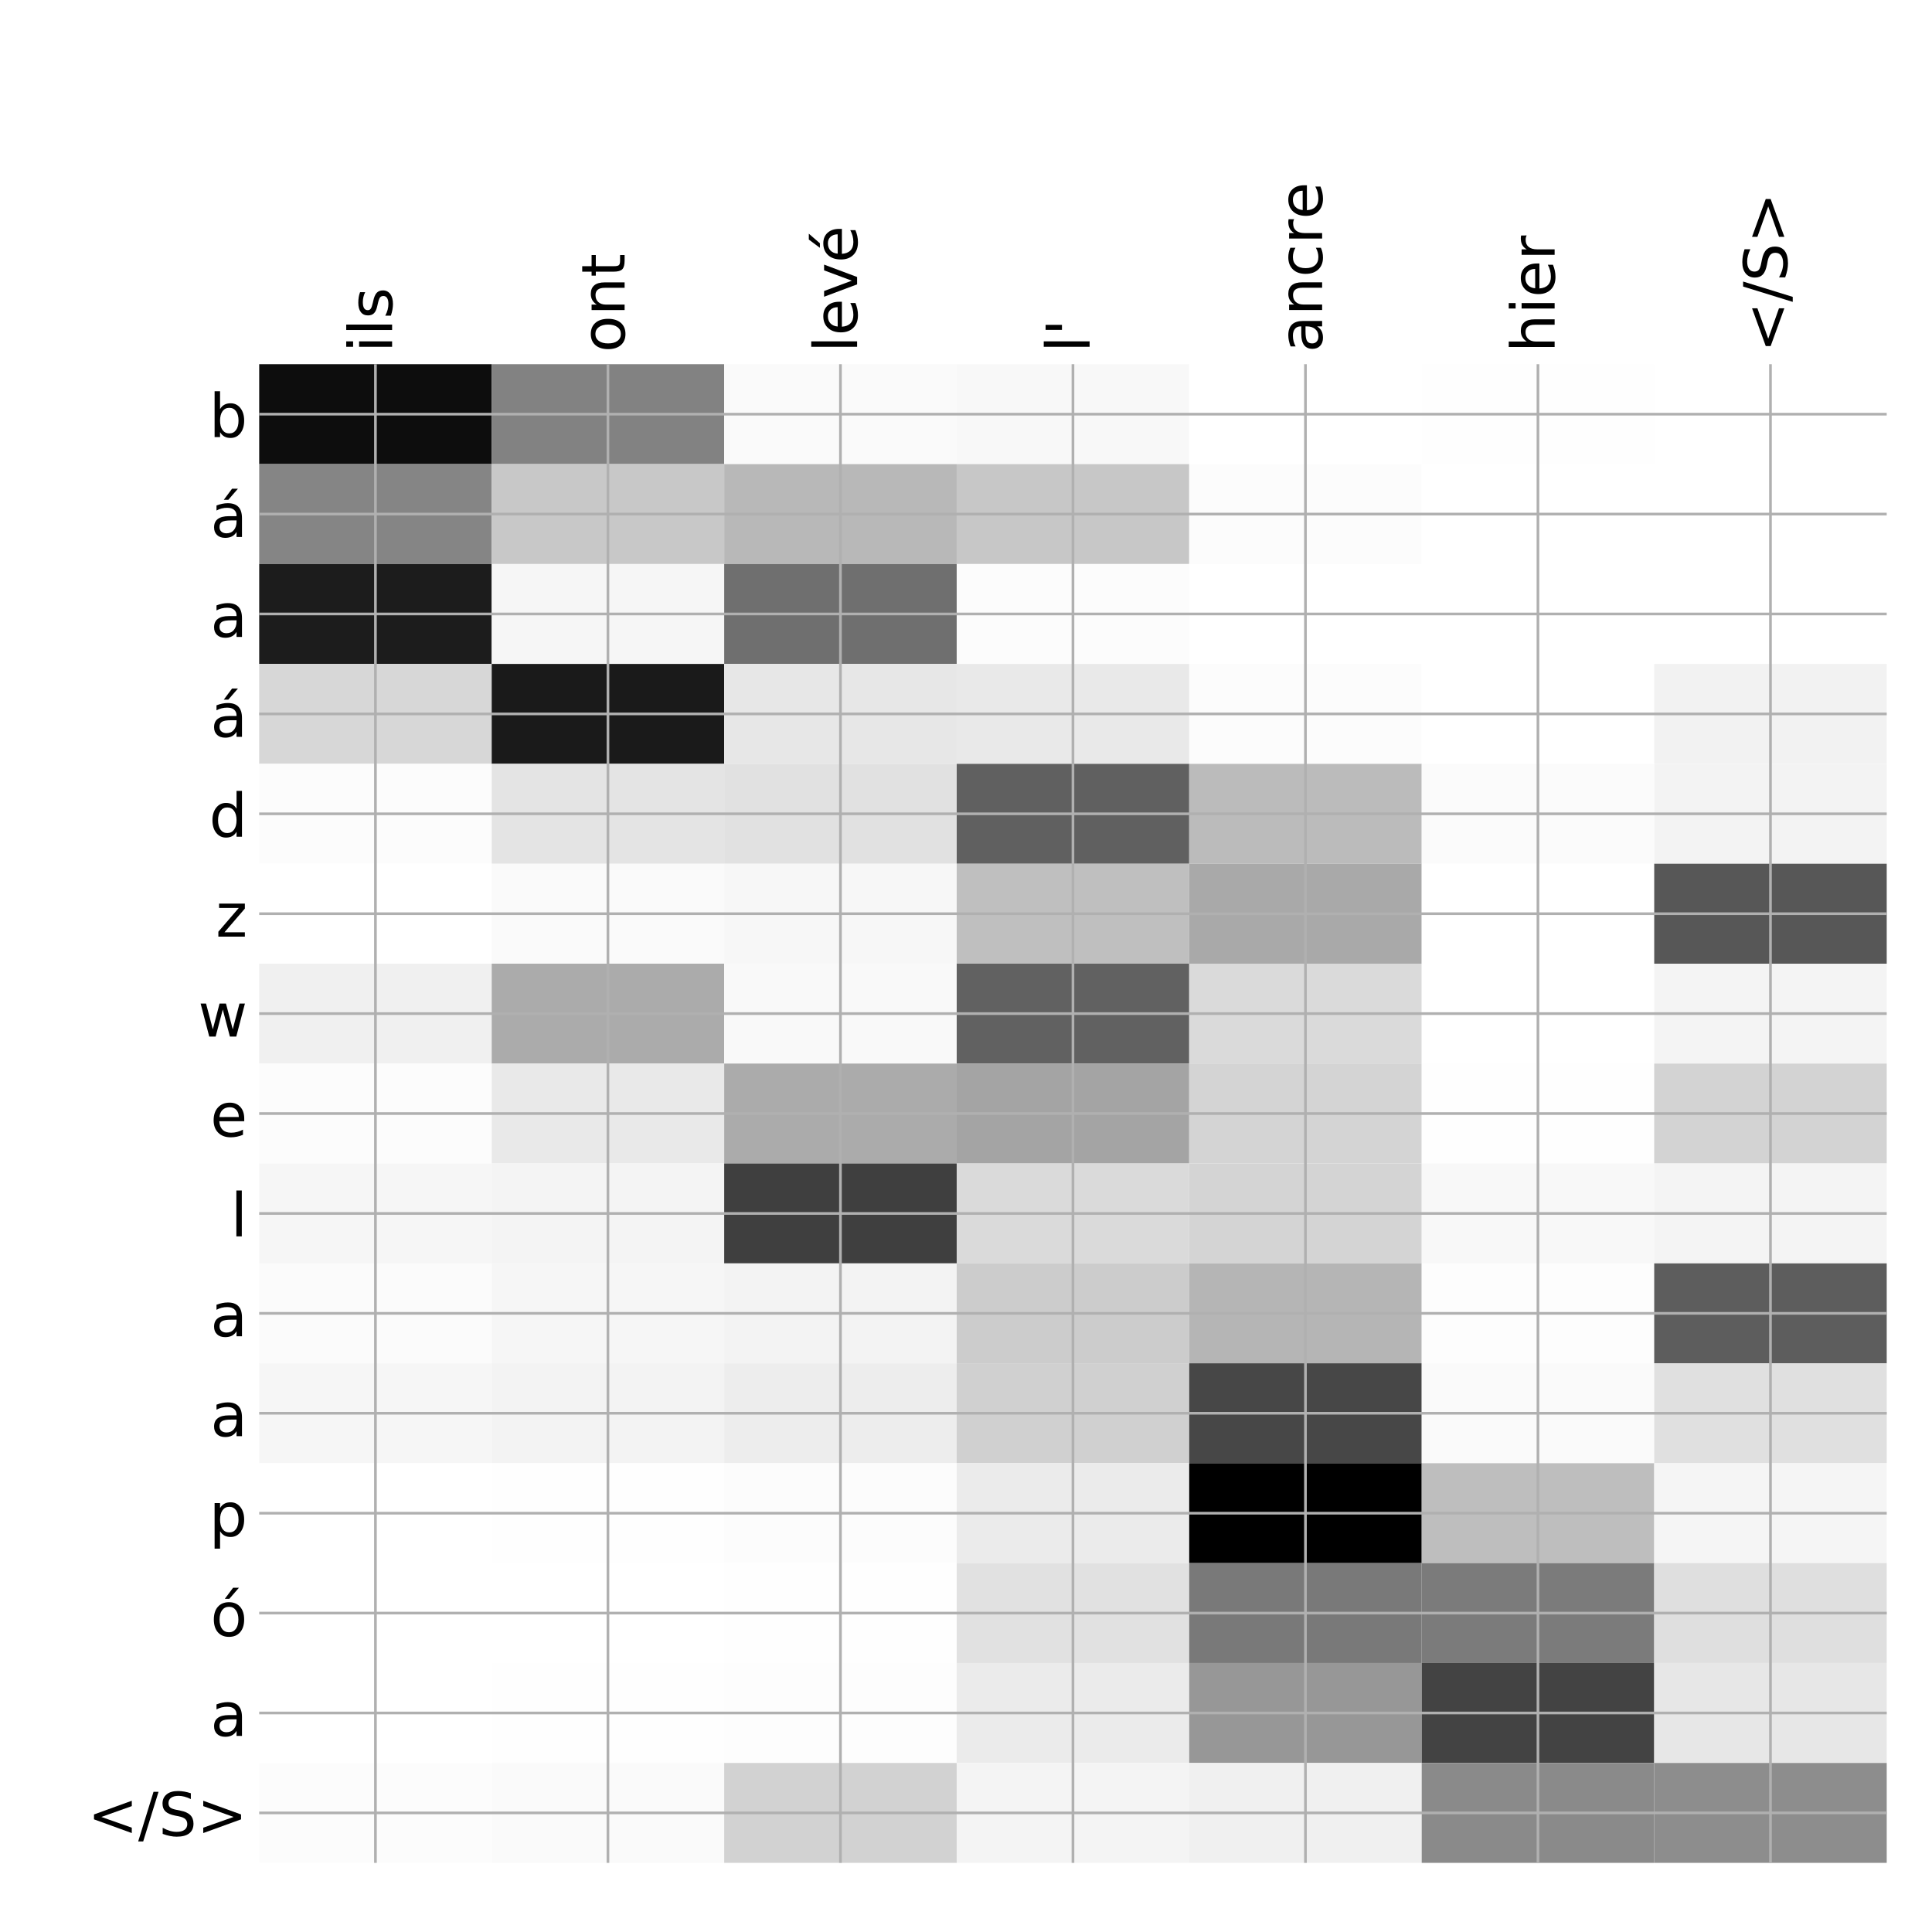 <?xml version="1.0" encoding="utf-8" standalone="no"?>
<!DOCTYPE svg PUBLIC "-//W3C//DTD SVG 1.1//EN"
  "http://www.w3.org/Graphics/SVG/1.1/DTD/svg11.dtd">
<!-- Created with matplotlib (http://matplotlib.org/) -->
<svg height="576pt" version="1.1" viewBox="0 0 576 576" width="576pt" xmlns="http://www.w3.org/2000/svg" xmlns:xlink="http://www.w3.org/1999/xlink">
 <defs>
  <style type="text/css">
*{stroke-linecap:butt;stroke-linejoin:round;}
  </style>
 </defs>
 <g id="figure_1">
  <g id="patch_1">
   <path d="M 0 576 
L 576 576 
L 576 0 
L 0 0 
z
" style="fill:#ffffff;"/>
  </g>
  <g id="axes_1">
   <g id="PolyCollection_1">
    <path clip-path="url(#pde7804c173)" d="M 77.275 108.583 
L 77.275 138.37 
L 146.593 138.37 
L 146.593 108.583 
L 77.275 108.583 
z
" style="fill:#0d0d0d;"/>
    <path clip-path="url(#pde7804c173)" d="M 146.593 108.583 
L 146.593 138.37 
L 215.911 138.37 
L 215.911 108.583 
L 146.593 108.583 
z
" style="fill:#828282;"/>
    <path clip-path="url(#pde7804c173)" d="M 215.911 108.583 
L 215.911 138.37 
L 285.229 138.37 
L 285.229 108.583 
L 215.911 108.583 
z
" style="fill:#fafafa;"/>
    <path clip-path="url(#pde7804c173)" d="M 285.229 108.583 
L 285.229 138.37 
L 354.546 138.37 
L 354.546 108.583 
L 285.229 108.583 
z
" style="fill:#f8f8f8;"/>
    <path clip-path="url(#pde7804c173)" d="M 354.546 108.583 
L 354.546 138.37 
L 423.864 138.37 
L 423.864 108.583 
L 354.546 108.583 
z
" style="fill:#ffffff;"/>
    <path clip-path="url(#pde7804c173)" d="M 423.864 108.583 
L 423.864 138.37 
L 493.182 138.37 
L 493.182 108.583 
L 423.864 108.583 
z
" style="fill:#fefefe;"/>
    <path clip-path="url(#pde7804c173)" d="M 493.182 108.583 
L 493.182 138.37 
L 562.5 138.37 
L 562.5 108.583 
L 493.182 108.583 
z
" style="fill:#ffffff;"/>
    <path clip-path="url(#pde7804c173)" d="M 77.275 138.37 
L 77.275 168.157 
L 146.593 168.157 
L 146.593 138.37 
L 77.275 138.37 
z
" style="fill:#858585;"/>
    <path clip-path="url(#pde7804c173)" d="M 146.593 138.37 
L 146.593 168.157 
L 215.911 168.157 
L 215.911 138.37 
L 146.593 138.37 
z
" style="fill:#c8c8c8;"/>
    <path clip-path="url(#pde7804c173)" d="M 215.911 138.37 
L 215.911 168.157 
L 285.229 168.157 
L 285.229 138.37 
L 215.911 138.37 
z
" style="fill:#b8b8b8;"/>
    <path clip-path="url(#pde7804c173)" d="M 285.229 138.37 
L 285.229 168.157 
L 354.546 168.157 
L 354.546 138.37 
L 285.229 138.37 
z
" style="fill:#c7c7c7;"/>
    <path clip-path="url(#pde7804c173)" d="M 354.546 138.37 
L 354.546 168.157 
L 423.864 168.157 
L 423.864 138.37 
L 354.546 138.37 
z
" style="fill:#fcfcfc;"/>
    <path clip-path="url(#pde7804c173)" d="M 423.864 138.37 
L 423.864 168.157 
L 493.182 168.157 
L 493.182 138.37 
L 423.864 138.37 
z
" style="fill:#ffffff;"/>
    <path clip-path="url(#pde7804c173)" d="M 493.182 138.37 
L 493.182 168.157 
L 562.5 168.157 
L 562.5 138.37 
L 493.182 138.37 
z
" style="fill:#ffffff;"/>
    <path clip-path="url(#pde7804c173)" d="M 77.275 168.157 
L 77.275 197.943 
L 146.593 197.943 
L 146.593 168.157 
L 77.275 168.157 
z
" style="fill:#1c1c1c;"/>
    <path clip-path="url(#pde7804c173)" d="M 146.593 168.157 
L 146.593 197.943 
L 215.911 197.943 
L 215.911 168.157 
L 146.593 168.157 
z
" style="fill:#f6f6f6;"/>
    <path clip-path="url(#pde7804c173)" d="M 215.911 168.157 
L 215.911 197.943 
L 285.229 197.943 
L 285.229 168.157 
L 215.911 168.157 
z
" style="fill:#6f6f6f;"/>
    <path clip-path="url(#pde7804c173)" d="M 285.229 168.157 
L 285.229 197.943 
L 354.546 197.943 
L 354.546 168.157 
L 285.229 168.157 
z
" style="fill:#fcfcfc;"/>
    <path clip-path="url(#pde7804c173)" d="M 354.546 168.157 
L 354.546 197.943 
L 423.864 197.943 
L 423.864 168.157 
L 354.546 168.157 
z
" style="fill:#ffffff;"/>
    <path clip-path="url(#pde7804c173)" d="M 423.864 168.157 
L 423.864 197.943 
L 493.182 197.943 
L 493.182 168.157 
L 423.864 168.157 
z
" style="fill:#ffffff;"/>
    <path clip-path="url(#pde7804c173)" d="M 493.182 168.157 
L 493.182 197.943 
L 562.5 197.943 
L 562.5 168.157 
L 493.182 168.157 
z
" style="fill:#ffffff;"/>
    <path clip-path="url(#pde7804c173)" d="M 77.275 197.943 
L 77.275 227.73 
L 146.593 227.73 
L 146.593 197.943 
L 77.275 197.943 
z
" style="fill:#d7d7d7;"/>
    <path clip-path="url(#pde7804c173)" d="M 146.593 197.943 
L 146.593 227.73 
L 215.911 227.73 
L 215.911 197.943 
L 146.593 197.943 
z
" style="fill:#1a1a1a;"/>
    <path clip-path="url(#pde7804c173)" d="M 215.911 197.943 
L 215.911 227.73 
L 285.229 227.73 
L 285.229 197.943 
L 215.911 197.943 
z
" style="fill:#e7e7e7;"/>
    <path clip-path="url(#pde7804c173)" d="M 285.229 197.943 
L 285.229 227.73 
L 354.546 227.73 
L 354.546 197.943 
L 285.229 197.943 
z
" style="fill:#e9e9e9;"/>
    <path clip-path="url(#pde7804c173)" d="M 354.546 197.943 
L 354.546 227.73 
L 423.864 227.73 
L 423.864 197.943 
L 354.546 197.943 
z
" style="fill:#fcfcfc;"/>
    <path clip-path="url(#pde7804c173)" d="M 423.864 197.943 
L 423.864 227.73 
L 493.182 227.73 
L 493.182 197.943 
L 423.864 197.943 
z
" style="fill:#ffffff;"/>
    <path clip-path="url(#pde7804c173)" d="M 493.182 197.943 
L 493.182 227.73 
L 562.5 227.73 
L 562.5 197.943 
L 493.182 197.943 
z
" style="fill:#f2f2f2;"/>
    <path clip-path="url(#pde7804c173)" d="M 77.275 227.73 
L 77.275 257.517 
L 146.593 257.517 
L 146.593 227.73 
L 77.275 227.73 
z
" style="fill:#fcfcfc;"/>
    <path clip-path="url(#pde7804c173)" d="M 146.593 227.73 
L 146.593 257.517 
L 215.911 257.517 
L 215.911 227.73 
L 146.593 227.73 
z
" style="fill:#e4e4e4;"/>
    <path clip-path="url(#pde7804c173)" d="M 215.911 227.73 
L 215.911 257.517 
L 285.229 257.517 
L 285.229 227.73 
L 215.911 227.73 
z
" style="fill:#e1e1e1;"/>
    <path clip-path="url(#pde7804c173)" d="M 285.229 227.73 
L 285.229 257.517 
L 354.546 257.517 
L 354.546 227.73 
L 285.229 227.73 
z
" style="fill:#606060;"/>
    <path clip-path="url(#pde7804c173)" d="M 354.546 227.73 
L 354.546 257.517 
L 423.864 257.517 
L 423.864 227.73 
L 354.546 227.73 
z
" style="fill:#bbbbbb;"/>
    <path clip-path="url(#pde7804c173)" d="M 423.864 227.73 
L 423.864 257.517 
L 493.182 257.517 
L 493.182 227.73 
L 423.864 227.73 
z
" style="fill:#fbfbfb;"/>
    <path clip-path="url(#pde7804c173)" d="M 493.182 227.73 
L 493.182 257.517 
L 562.5 257.517 
L 562.5 227.73 
L 493.182 227.73 
z
" style="fill:#f3f3f3;"/>
    <path clip-path="url(#pde7804c173)" d="M 77.275 257.517 
L 77.275 287.304 
L 146.593 287.304 
L 146.593 257.517 
L 77.275 257.517 
z
" style="fill:#ffffff;"/>
    <path clip-path="url(#pde7804c173)" d="M 146.593 257.517 
L 146.593 287.304 
L 215.911 287.304 
L 215.911 257.517 
L 146.593 257.517 
z
" style="fill:#fafafa;"/>
    <path clip-path="url(#pde7804c173)" d="M 215.911 257.517 
L 215.911 287.304 
L 285.229 287.304 
L 285.229 257.517 
L 215.911 257.517 
z
" style="fill:#f7f7f7;"/>
    <path clip-path="url(#pde7804c173)" d="M 285.229 257.517 
L 285.229 287.304 
L 354.546 287.304 
L 354.546 257.517 
L 285.229 257.517 
z
" style="fill:#bfbfbf;"/>
    <path clip-path="url(#pde7804c173)" d="M 354.546 257.517 
L 354.546 287.304 
L 423.864 287.304 
L 423.864 257.517 
L 354.546 257.517 
z
" style="fill:#a9a9a9;"/>
    <path clip-path="url(#pde7804c173)" d="M 423.864 257.517 
L 423.864 287.304 
L 493.182 287.304 
L 493.182 257.517 
L 423.864 257.517 
z
" style="fill:#ffffff;"/>
    <path clip-path="url(#pde7804c173)" d="M 493.182 257.517 
L 493.182 287.304 
L 562.5 287.304 
L 562.5 257.517 
L 493.182 257.517 
z
" style="fill:#575757;"/>
    <path clip-path="url(#pde7804c173)" d="M 77.275 287.304 
L 77.275 317.09 
L 146.593 317.09 
L 146.593 287.304 
L 77.275 287.304 
z
" style="fill:#f0f0f0;"/>
    <path clip-path="url(#pde7804c173)" d="M 146.593 287.304 
L 146.593 317.09 
L 215.911 317.09 
L 215.911 287.304 
L 146.593 287.304 
z
" style="fill:#ababab;"/>
    <path clip-path="url(#pde7804c173)" d="M 215.911 287.304 
L 215.911 317.09 
L 285.229 317.09 
L 285.229 287.304 
L 215.911 287.304 
z
" style="fill:#f9f9f9;"/>
    <path clip-path="url(#pde7804c173)" d="M 285.229 287.304 
L 285.229 317.09 
L 354.546 317.09 
L 354.546 287.304 
L 285.229 287.304 
z
" style="fill:#616161;"/>
    <path clip-path="url(#pde7804c173)" d="M 354.546 287.304 
L 354.546 317.09 
L 423.864 317.09 
L 423.864 287.304 
L 354.546 287.304 
z
" style="fill:#dadada;"/>
    <path clip-path="url(#pde7804c173)" d="M 423.864 287.304 
L 423.864 317.09 
L 493.182 317.09 
L 493.182 287.304 
L 423.864 287.304 
z
" style="fill:#ffffff;"/>
    <path clip-path="url(#pde7804c173)" d="M 493.182 287.304 
L 493.182 317.09 
L 562.5 317.09 
L 562.5 287.304 
L 493.182 287.304 
z
" style="fill:#f4f4f4;"/>
    <path clip-path="url(#pde7804c173)" d="M 77.275 317.09 
L 77.275 346.877 
L 146.593 346.877 
L 146.593 317.09 
L 77.275 317.09 
z
" style="fill:#fcfcfc;"/>
    <path clip-path="url(#pde7804c173)" d="M 146.593 317.09 
L 146.593 346.877 
L 215.911 346.877 
L 215.911 317.09 
L 146.593 317.09 
z
" style="fill:#e9e9e9;"/>
    <path clip-path="url(#pde7804c173)" d="M 215.911 317.09 
L 215.911 346.877 
L 285.229 346.877 
L 285.229 317.09 
L 215.911 317.09 
z
" style="fill:#ababab;"/>
    <path clip-path="url(#pde7804c173)" d="M 285.229 317.09 
L 285.229 346.877 
L 354.546 346.877 
L 354.546 317.09 
L 285.229 317.09 
z
" style="fill:#a4a4a4;"/>
    <path clip-path="url(#pde7804c173)" d="M 354.546 317.09 
L 354.546 346.877 
L 423.864 346.877 
L 423.864 317.09 
L 354.546 317.09 
z
" style="fill:#d4d4d4;"/>
    <path clip-path="url(#pde7804c173)" d="M 423.864 317.09 
L 423.864 346.877 
L 493.182 346.877 
L 493.182 317.09 
L 423.864 317.09 
z
" style="fill:#fefefe;"/>
    <path clip-path="url(#pde7804c173)" d="M 493.182 317.09 
L 493.182 346.877 
L 562.5 346.877 
L 562.5 317.09 
L 493.182 317.09 
z
" style="fill:#d3d3d3;"/>
    <path clip-path="url(#pde7804c173)" d="M 77.275 346.877 
L 77.275 376.664 
L 146.593 376.664 
L 146.593 346.877 
L 77.275 346.877 
z
" style="fill:#f6f6f6;"/>
    <path clip-path="url(#pde7804c173)" d="M 146.593 346.877 
L 146.593 376.664 
L 215.911 376.664 
L 215.911 346.877 
L 146.593 346.877 
z
" style="fill:#f4f4f4;"/>
    <path clip-path="url(#pde7804c173)" d="M 215.911 346.877 
L 215.911 376.664 
L 285.229 376.664 
L 285.229 346.877 
L 215.911 346.877 
z
" style="fill:#3f3f3f;"/>
    <path clip-path="url(#pde7804c173)" d="M 285.229 346.877 
L 285.229 376.664 
L 354.546 376.664 
L 354.546 346.877 
L 285.229 346.877 
z
" style="fill:#dadada;"/>
    <path clip-path="url(#pde7804c173)" d="M 354.546 346.877 
L 354.546 376.664 
L 423.864 376.664 
L 423.864 346.877 
L 354.546 346.877 
z
" style="fill:#d4d4d4;"/>
    <path clip-path="url(#pde7804c173)" d="M 423.864 346.877 
L 423.864 376.664 
L 493.182 376.664 
L 493.182 346.877 
L 423.864 346.877 
z
" style="fill:#f8f8f8;"/>
    <path clip-path="url(#pde7804c173)" d="M 493.182 346.877 
L 493.182 376.664 
L 562.5 376.664 
L 562.5 346.877 
L 493.182 346.877 
z
" style="fill:#f4f4f4;"/>
    <path clip-path="url(#pde7804c173)" d="M 77.275 376.664 
L 77.275 406.45 
L 146.593 406.45 
L 146.593 376.664 
L 77.275 376.664 
z
" style="fill:#fbfbfb;"/>
    <path clip-path="url(#pde7804c173)" d="M 146.593 376.664 
L 146.593 406.45 
L 215.911 406.45 
L 215.911 376.664 
L 146.593 376.664 
z
" style="fill:#f6f6f6;"/>
    <path clip-path="url(#pde7804c173)" d="M 215.911 376.664 
L 215.911 406.45 
L 285.229 406.45 
L 285.229 376.664 
L 215.911 376.664 
z
" style="fill:#f3f3f3;"/>
    <path clip-path="url(#pde7804c173)" d="M 285.229 376.664 
L 285.229 406.45 
L 354.546 406.45 
L 354.546 376.664 
L 285.229 376.664 
z
" style="fill:#cccccc;"/>
    <path clip-path="url(#pde7804c173)" d="M 354.546 376.664 
L 354.546 406.45 
L 423.864 406.45 
L 423.864 376.664 
L 354.546 376.664 
z
" style="fill:#b5b5b5;"/>
    <path clip-path="url(#pde7804c173)" d="M 423.864 376.664 
L 423.864 406.45 
L 493.182 406.45 
L 493.182 376.664 
L 423.864 376.664 
z
" style="fill:#fdfdfd;"/>
    <path clip-path="url(#pde7804c173)" d="M 493.182 376.664 
L 493.182 406.45 
L 562.5 406.45 
L 562.5 376.664 
L 493.182 376.664 
z
" style="fill:#5d5d5d;"/>
    <path clip-path="url(#pde7804c173)" d="M 77.275 406.45 
L 77.275 436.237 
L 146.593 436.237 
L 146.593 406.45 
L 77.275 406.45 
z
" style="fill:#f6f6f6;"/>
    <path clip-path="url(#pde7804c173)" d="M 146.593 406.45 
L 146.593 436.237 
L 215.911 436.237 
L 215.911 406.45 
L 146.593 406.45 
z
" style="fill:#f3f3f3;"/>
    <path clip-path="url(#pde7804c173)" d="M 215.911 406.45 
L 215.911 436.237 
L 285.229 436.237 
L 285.229 406.45 
L 215.911 406.45 
z
" style="fill:#ededed;"/>
    <path clip-path="url(#pde7804c173)" d="M 285.229 406.45 
L 285.229 436.237 
L 354.546 436.237 
L 354.546 406.45 
L 285.229 406.45 
z
" style="fill:#d0d0d0;"/>
    <path clip-path="url(#pde7804c173)" d="M 354.546 406.45 
L 354.546 436.237 
L 423.864 436.237 
L 423.864 406.45 
L 354.546 406.45 
z
" style="fill:#474747;"/>
    <path clip-path="url(#pde7804c173)" d="M 423.864 406.45 
L 423.864 436.237 
L 493.182 436.237 
L 493.182 406.45 
L 423.864 406.45 
z
" style="fill:#fafafa;"/>
    <path clip-path="url(#pde7804c173)" d="M 493.182 406.45 
L 493.182 436.237 
L 562.5 436.237 
L 562.5 406.45 
L 493.182 406.45 
z
" style="fill:#e0e0e0;"/>
    <path clip-path="url(#pde7804c173)" d="M 77.275 436.237 
L 77.275 466.024 
L 146.593 466.024 
L 146.593 436.237 
L 77.275 436.237 
z
" style="fill:#ffffff;"/>
    <path clip-path="url(#pde7804c173)" d="M 146.593 436.237 
L 146.593 466.024 
L 215.911 466.024 
L 215.911 436.237 
L 146.593 436.237 
z
" style="fill:#fefefe;"/>
    <path clip-path="url(#pde7804c173)" d="M 215.911 436.237 
L 215.911 466.024 
L 285.229 466.024 
L 285.229 436.237 
L 215.911 436.237 
z
" style="fill:#fcfcfc;"/>
    <path clip-path="url(#pde7804c173)" d="M 285.229 436.237 
L 285.229 466.024 
L 354.546 466.024 
L 354.546 436.237 
L 285.229 436.237 
z
" style="fill:#ebebeb;"/>
    <path clip-path="url(#pde7804c173)" d="M 354.546 436.237 
L 354.546 466.024 
L 423.864 466.024 
L 423.864 436.237 
L 354.546 436.237 
z
"/>
    <path clip-path="url(#pde7804c173)" d="M 423.864 436.237 
L 423.864 466.024 
L 493.182 466.024 
L 493.182 436.237 
L 423.864 436.237 
z
" style="fill:#bebebe;"/>
    <path clip-path="url(#pde7804c173)" d="M 493.182 436.237 
L 493.182 466.024 
L 562.5 466.024 
L 562.5 436.237 
L 493.182 436.237 
z
" style="fill:#f5f5f5;"/>
    <path clip-path="url(#pde7804c173)" d="M 77.275 466.024 
L 77.275 495.811 
L 146.593 495.811 
L 146.593 466.024 
L 77.275 466.024 
z
" style="fill:#ffffff;"/>
    <path clip-path="url(#pde7804c173)" d="M 146.593 466.024 
L 146.593 495.811 
L 215.911 495.811 
L 215.911 466.024 
L 146.593 466.024 
z
" style="fill:#ffffff;"/>
    <path clip-path="url(#pde7804c173)" d="M 215.911 466.024 
L 215.911 495.811 
L 285.229 495.811 
L 285.229 466.024 
L 215.911 466.024 
z
" style="fill:#fefefe;"/>
    <path clip-path="url(#pde7804c173)" d="M 285.229 466.024 
L 285.229 495.811 
L 354.546 495.811 
L 354.546 466.024 
L 285.229 466.024 
z
" style="fill:#e1e1e1;"/>
    <path clip-path="url(#pde7804c173)" d="M 354.546 466.024 
L 354.546 495.811 
L 423.864 495.811 
L 423.864 466.024 
L 354.546 466.024 
z
" style="fill:#797979;"/>
    <path clip-path="url(#pde7804c173)" d="M 423.864 466.024 
L 423.864 495.811 
L 493.182 495.811 
L 493.182 466.024 
L 423.864 466.024 
z
" style="fill:#7b7b7b;"/>
    <path clip-path="url(#pde7804c173)" d="M 493.182 466.024 
L 493.182 495.811 
L 562.5 495.811 
L 562.5 466.024 
L 493.182 466.024 
z
" style="fill:#dfdfdf;"/>
    <path clip-path="url(#pde7804c173)" d="M 77.275 495.811 
L 77.275 525.597 
L 146.593 525.597 
L 146.593 495.811 
L 77.275 495.811 
z
" style="fill:#ffffff;"/>
    <path clip-path="url(#pde7804c173)" d="M 146.593 495.811 
L 146.593 525.597 
L 215.911 525.597 
L 215.911 495.811 
L 146.593 495.811 
z
" style="fill:#fefefe;"/>
    <path clip-path="url(#pde7804c173)" d="M 215.911 495.811 
L 215.911 525.597 
L 285.229 525.597 
L 285.229 495.811 
L 215.911 495.811 
z
" style="fill:#fdfdfd;"/>
    <path clip-path="url(#pde7804c173)" d="M 285.229 495.811 
L 285.229 525.597 
L 354.546 525.597 
L 354.546 495.811 
L 285.229 495.811 
z
" style="fill:#ebebeb;"/>
    <path clip-path="url(#pde7804c173)" d="M 354.546 495.811 
L 354.546 525.597 
L 423.864 525.597 
L 423.864 495.811 
L 354.546 495.811 
z
" style="fill:#979797;"/>
    <path clip-path="url(#pde7804c173)" d="M 423.864 495.811 
L 423.864 525.597 
L 493.182 525.597 
L 493.182 495.811 
L 423.864 495.811 
z
" style="fill:#434343;"/>
    <path clip-path="url(#pde7804c173)" d="M 493.182 495.811 
L 493.182 525.597 
L 562.5 525.597 
L 562.5 495.811 
L 493.182 495.811 
z
" style="fill:#e7e7e7;"/>
    <path clip-path="url(#pde7804c173)" d="M 77.275 525.597 
L 77.275 555.384 
L 146.593 555.384 
L 146.593 525.597 
L 77.275 525.597 
z
" style="fill:#fcfcfc;"/>
    <path clip-path="url(#pde7804c173)" d="M 146.593 525.597 
L 146.593 555.384 
L 215.911 555.384 
L 215.911 525.597 
L 146.593 525.597 
z
" style="fill:#fafafa;"/>
    <path clip-path="url(#pde7804c173)" d="M 215.911 525.597 
L 215.911 555.384 
L 285.229 555.384 
L 285.229 525.597 
L 215.911 525.597 
z
" style="fill:#d2d2d2;"/>
    <path clip-path="url(#pde7804c173)" d="M 285.229 525.597 
L 285.229 555.384 
L 354.546 555.384 
L 354.546 525.597 
L 285.229 525.597 
z
" style="fill:#f4f4f4;"/>
    <path clip-path="url(#pde7804c173)" d="M 354.546 525.597 
L 354.546 555.384 
L 423.864 555.384 
L 423.864 525.597 
L 354.546 525.597 
z
" style="fill:#f0f0f0;"/>
    <path clip-path="url(#pde7804c173)" d="M 423.864 525.597 
L 423.864 555.384 
L 493.182 555.384 
L 493.182 525.597 
L 423.864 525.597 
z
" style="fill:#8a8a8a;"/>
    <path clip-path="url(#pde7804c173)" d="M 493.182 525.597 
L 493.182 555.384 
L 562.5 555.384 
L 562.5 525.597 
L 493.182 525.597 
z
" style="fill:#8d8d8d;"/>
   </g>
   <g id="matplotlib.axis_1">
    <g id="xtick_1">
     <g id="line2d_1">
      <path clip-path="url(#pde7804c173)" d="M 111.934 555.384 
L 111.934 108.583 
" style="fill:none;stroke:#b0b0b0;stroke-linecap:square;stroke-width:0.8;"/>
     </g>
     <g id="line2d_2"/>
     <g id="text_1">
      <!-- ils -->
      <defs>
       <path d="M 9.422 54.688 
L 18.406 54.688 
L 18.406 0 
L 9.422 0 
z
M 9.422 75.984 
L 18.406 75.984 
L 18.406 64.594 
L 9.422 64.594 
z
" id="DejaVuSans-69"/>
       <path d="M 9.422 75.984 
L 18.406 75.984 
L 18.406 0 
L 9.422 0 
z
" id="DejaVuSans-6c"/>
       <path d="M 44.281 53.078 
L 44.281 44.578 
Q 40.484 46.531 36.375 47.5 
Q 32.281 48.484 27.875 48.484 
Q 21.188 48.484 17.844 46.438 
Q 14.5 44.391 14.5 40.281 
Q 14.5 37.156 16.891 35.375 
Q 19.281 33.594 26.516 31.984 
L 29.594 31.297 
Q 39.156 29.25 43.188 25.516 
Q 47.219 21.781 47.219 15.094 
Q 47.219 7.469 41.188 3.016 
Q 35.156 -1.422 24.609 -1.422 
Q 20.219 -1.422 15.453 -0.562 
Q 10.688 0.297 5.422 2 
L 5.422 11.281 
Q 10.406 8.688 15.234 7.391 
Q 20.062 6.109 24.812 6.109 
Q 31.156 6.109 34.562 8.281 
Q 37.984 10.453 37.984 14.406 
Q 37.984 18.062 35.516 20.016 
Q 33.062 21.969 24.703 23.781 
L 21.578 24.516 
Q 13.234 26.266 9.516 29.906 
Q 5.812 33.547 5.812 39.891 
Q 5.812 47.609 11.281 51.797 
Q 16.75 56 26.812 56 
Q 31.781 56 36.172 55.266 
Q 40.578 54.547 44.281 53.078 
z
" id="DejaVuSans-73"/>
      </defs>
      <g transform="translate(116.901 105.083)rotate(-90)scale(0.18 -0.18)">
       <use xlink:href="#DejaVuSans-69"/>
       <use x="27.783" xlink:href="#DejaVuSans-6c"/>
       <use x="55.566" xlink:href="#DejaVuSans-73"/>
      </g>
     </g>
    </g>
    <g id="xtick_2">
     <g id="line2d_3">
      <path clip-path="url(#pde7804c173)" d="M 181.252 555.384 
L 181.252 108.583 
" style="fill:none;stroke:#b0b0b0;stroke-linecap:square;stroke-width:0.8;"/>
     </g>
     <g id="line2d_4"/>
     <g id="text_2">
      <!-- ont -->
      <defs>
       <path d="M 30.609 48.391 
Q 23.391 48.391 19.188 42.75 
Q 14.984 37.109 14.984 27.297 
Q 14.984 17.484 19.156 11.844 
Q 23.344 6.203 30.609 6.203 
Q 37.797 6.203 41.984 11.859 
Q 46.188 17.531 46.188 27.297 
Q 46.188 37.016 41.984 42.703 
Q 37.797 48.391 30.609 48.391 
z
M 30.609 56 
Q 42.328 56 49.016 48.375 
Q 55.719 40.766 55.719 27.297 
Q 55.719 13.875 49.016 6.219 
Q 42.328 -1.422 30.609 -1.422 
Q 18.844 -1.422 12.172 6.219 
Q 5.516 13.875 5.516 27.297 
Q 5.516 40.766 12.172 48.375 
Q 18.844 56 30.609 56 
z
" id="DejaVuSans-6f"/>
       <path d="M 54.891 33.016 
L 54.891 0 
L 45.906 0 
L 45.906 32.719 
Q 45.906 40.484 42.875 44.328 
Q 39.844 48.188 33.797 48.188 
Q 26.516 48.188 22.312 43.547 
Q 18.109 38.922 18.109 30.906 
L 18.109 0 
L 9.078 0 
L 9.078 54.688 
L 18.109 54.688 
L 18.109 46.188 
Q 21.344 51.125 25.703 53.562 
Q 30.078 56 35.797 56 
Q 45.219 56 50.047 50.172 
Q 54.891 44.344 54.891 33.016 
z
" id="DejaVuSans-6e"/>
       <path d="M 18.312 70.219 
L 18.312 54.688 
L 36.812 54.688 
L 36.812 47.703 
L 18.312 47.703 
L 18.312 18.016 
Q 18.312 11.328 20.141 9.422 
Q 21.969 7.516 27.594 7.516 
L 36.812 7.516 
L 36.812 0 
L 27.594 0 
Q 17.188 0 13.234 3.875 
Q 9.281 7.766 9.281 18.016 
L 9.281 47.703 
L 2.688 47.703 
L 2.688 54.688 
L 9.281 54.688 
L 9.281 70.219 
z
" id="DejaVuSans-74"/>
      </defs>
      <g transform="translate(186.219 105.083)rotate(-90)scale(0.18 -0.18)">
       <use xlink:href="#DejaVuSans-6f"/>
       <use x="61.182" xlink:href="#DejaVuSans-6e"/>
       <use x="124.561" xlink:href="#DejaVuSans-74"/>
      </g>
     </g>
    </g>
    <g id="xtick_3">
     <g id="line2d_5">
      <path clip-path="url(#pde7804c173)" d="M 250.57 555.384 
L 250.57 108.583 
" style="fill:none;stroke:#b0b0b0;stroke-linecap:square;stroke-width:0.8;"/>
     </g>
     <g id="line2d_6"/>
     <g id="text_3">
      <!-- levé -->
      <defs>
       <path d="M 56.203 29.594 
L 56.203 25.203 
L 14.891 25.203 
Q 15.484 15.922 20.484 11.062 
Q 25.484 6.203 34.422 6.203 
Q 39.594 6.203 44.453 7.469 
Q 49.312 8.734 54.109 11.281 
L 54.109 2.781 
Q 49.266 0.734 44.188 -0.344 
Q 39.109 -1.422 33.891 -1.422 
Q 20.797 -1.422 13.156 6.188 
Q 5.516 13.812 5.516 26.812 
Q 5.516 40.234 12.766 48.109 
Q 20.016 56 32.328 56 
Q 43.359 56 49.781 48.891 
Q 56.203 41.797 56.203 29.594 
z
M 47.219 32.234 
Q 47.125 39.594 43.094 43.984 
Q 39.062 48.391 32.422 48.391 
Q 24.906 48.391 20.391 44.141 
Q 15.875 39.891 15.188 32.172 
z
" id="DejaVuSans-65"/>
       <path d="M 2.984 54.688 
L 12.5 54.688 
L 29.594 8.797 
L 46.688 54.688 
L 56.203 54.688 
L 35.688 0 
L 23.484 0 
z
" id="DejaVuSans-76"/>
       <path d="M 56.203 29.594 
L 56.203 25.203 
L 14.891 25.203 
Q 15.484 15.922 20.484 11.062 
Q 25.484 6.203 34.422 6.203 
Q 39.594 6.203 44.453 7.469 
Q 49.312 8.734 54.109 11.281 
L 54.109 2.781 
Q 49.266 0.734 44.188 -0.344 
Q 39.109 -1.422 33.891 -1.422 
Q 20.797 -1.422 13.156 6.188 
Q 5.516 13.812 5.516 26.812 
Q 5.516 40.234 12.766 48.109 
Q 20.016 56 32.328 56 
Q 43.359 56 49.781 48.891 
Q 56.203 41.797 56.203 29.594 
z
M 47.219 32.234 
Q 47.125 39.594 43.094 43.984 
Q 39.062 48.391 32.422 48.391 
Q 24.906 48.391 20.391 44.141 
Q 15.875 39.891 15.188 32.172 
z
M 38.531 79.984 
L 48.25 79.984 
L 32.344 61.625 
L 24.859 61.625 
z
" id="DejaVuSans-e9"/>
      </defs>
      <g transform="translate(255.537 105.083)rotate(-90)scale(0.18 -0.18)">
       <use xlink:href="#DejaVuSans-6c"/>
       <use x="27.783" xlink:href="#DejaVuSans-65"/>
       <use x="89.307" xlink:href="#DejaVuSans-76"/>
       <use x="148.486" xlink:href="#DejaVuSans-e9"/>
      </g>
     </g>
    </g>
    <g id="xtick_4">
     <g id="line2d_7">
      <path clip-path="url(#pde7804c173)" d="M 319.887 555.384 
L 319.887 108.583 
" style="fill:none;stroke:#b0b0b0;stroke-linecap:square;stroke-width:0.8;"/>
     </g>
     <g id="line2d_8"/>
     <g id="text_4">
      <!-- l' -->
      <defs>
       <path d="M 17.922 72.906 
L 17.922 45.797 
L 9.625 45.797 
L 9.625 72.906 
z
" id="DejaVuSans-27"/>
      </defs>
      <g transform="translate(324.854 105.083)rotate(-90)scale(0.18 -0.18)">
       <use xlink:href="#DejaVuSans-6c"/>
       <use x="27.783" xlink:href="#DejaVuSans-27"/>
      </g>
     </g>
    </g>
    <g id="xtick_5">
     <g id="line2d_9">
      <path clip-path="url(#pde7804c173)" d="M 389.205 555.384 
L 389.205 108.583 
" style="fill:none;stroke:#b0b0b0;stroke-linecap:square;stroke-width:0.8;"/>
     </g>
     <g id="line2d_10"/>
     <g id="text_5">
      <!-- ancre -->
      <defs>
       <path d="M 34.281 27.484 
Q 23.391 27.484 19.188 25 
Q 14.984 22.516 14.984 16.5 
Q 14.984 11.719 18.141 8.906 
Q 21.297 6.109 26.703 6.109 
Q 34.188 6.109 38.703 11.406 
Q 43.219 16.703 43.219 25.484 
L 43.219 27.484 
z
M 52.203 31.203 
L 52.203 0 
L 43.219 0 
L 43.219 8.297 
Q 40.141 3.328 35.547 0.953 
Q 30.953 -1.422 24.312 -1.422 
Q 15.922 -1.422 10.953 3.297 
Q 6 8.016 6 15.922 
Q 6 25.141 12.172 29.828 
Q 18.359 34.516 30.609 34.516 
L 43.219 34.516 
L 43.219 35.406 
Q 43.219 41.609 39.141 45 
Q 35.062 48.391 27.688 48.391 
Q 23 48.391 18.547 47.266 
Q 14.109 46.141 10.016 43.891 
L 10.016 52.203 
Q 14.938 54.109 19.578 55.047 
Q 24.219 56 28.609 56 
Q 40.484 56 46.344 49.844 
Q 52.203 43.703 52.203 31.203 
z
" id="DejaVuSans-61"/>
       <path d="M 48.781 52.594 
L 48.781 44.188 
Q 44.969 46.297 41.141 47.344 
Q 37.312 48.391 33.406 48.391 
Q 24.656 48.391 19.812 42.844 
Q 14.984 37.312 14.984 27.297 
Q 14.984 17.281 19.812 11.734 
Q 24.656 6.203 33.406 6.203 
Q 37.312 6.203 41.141 7.25 
Q 44.969 8.297 48.781 10.406 
L 48.781 2.094 
Q 45.016 0.344 40.984 -0.531 
Q 36.969 -1.422 32.422 -1.422 
Q 20.062 -1.422 12.781 6.344 
Q 5.516 14.109 5.516 27.297 
Q 5.516 40.672 12.859 48.328 
Q 20.219 56 33.016 56 
Q 37.156 56 41.109 55.141 
Q 45.062 54.297 48.781 52.594 
z
" id="DejaVuSans-63"/>
       <path d="M 41.109 46.297 
Q 39.594 47.172 37.812 47.578 
Q 36.031 48 33.891 48 
Q 26.266 48 22.188 43.047 
Q 18.109 38.094 18.109 28.812 
L 18.109 0 
L 9.078 0 
L 9.078 54.688 
L 18.109 54.688 
L 18.109 46.188 
Q 20.953 51.172 25.484 53.578 
Q 30.031 56 36.531 56 
Q 37.453 56 38.578 55.875 
Q 39.703 55.766 41.062 55.516 
z
" id="DejaVuSans-72"/>
      </defs>
      <g transform="translate(394.172 105.083)rotate(-90)scale(0.18 -0.18)">
       <use xlink:href="#DejaVuSans-61"/>
       <use x="61.279" xlink:href="#DejaVuSans-6e"/>
       <use x="124.658" xlink:href="#DejaVuSans-63"/>
       <use x="179.639" xlink:href="#DejaVuSans-72"/>
       <use x="220.721" xlink:href="#DejaVuSans-65"/>
      </g>
     </g>
    </g>
    <g id="xtick_6">
     <g id="line2d_11">
      <path clip-path="url(#pde7804c173)" d="M 458.523 555.384 
L 458.523 108.583 
" style="fill:none;stroke:#b0b0b0;stroke-linecap:square;stroke-width:0.8;"/>
     </g>
     <g id="line2d_12"/>
     <g id="text_6">
      <!-- hier -->
      <defs>
       <path d="M 54.891 33.016 
L 54.891 0 
L 45.906 0 
L 45.906 32.719 
Q 45.906 40.484 42.875 44.328 
Q 39.844 48.188 33.797 48.188 
Q 26.516 48.188 22.312 43.547 
Q 18.109 38.922 18.109 30.906 
L 18.109 0 
L 9.078 0 
L 9.078 75.984 
L 18.109 75.984 
L 18.109 46.188 
Q 21.344 51.125 25.703 53.562 
Q 30.078 56 35.797 56 
Q 45.219 56 50.047 50.172 
Q 54.891 44.344 54.891 33.016 
z
" id="DejaVuSans-68"/>
      </defs>
      <g transform="translate(463.49 105.083)rotate(-90)scale(0.18 -0.18)">
       <use xlink:href="#DejaVuSans-68"/>
       <use x="63.379" xlink:href="#DejaVuSans-69"/>
       <use x="91.162" xlink:href="#DejaVuSans-65"/>
       <use x="152.686" xlink:href="#DejaVuSans-72"/>
      </g>
     </g>
    </g>
    <g id="xtick_7">
     <g id="line2d_13">
      <path clip-path="url(#pde7804c173)" d="M 527.841 555.384 
L 527.841 108.583 
" style="fill:none;stroke:#b0b0b0;stroke-linecap:square;stroke-width:0.8;"/>
     </g>
     <g id="line2d_14"/>
     <g id="text_7">
      <!-- &lt;/S&gt; -->
      <defs>
       <path d="M 73.188 49.219 
L 22.797 31.297 
L 73.188 13.484 
L 73.188 4.594 
L 10.594 27.297 
L 10.594 35.406 
L 73.188 58.109 
z
" id="DejaVuSans-3c"/>
       <path d="M 25.391 72.906 
L 33.688 72.906 
L 8.297 -9.281 
L 0 -9.281 
z
" id="DejaVuSans-2f"/>
       <path d="M 53.516 70.516 
L 53.516 60.891 
Q 47.906 63.578 42.922 64.891 
Q 37.938 66.219 33.297 66.219 
Q 25.25 66.219 20.875 63.094 
Q 16.5 59.969 16.5 54.203 
Q 16.5 49.359 19.406 46.891 
Q 22.312 44.438 30.422 42.922 
L 36.375 41.703 
Q 47.406 39.594 52.656 34.297 
Q 57.906 29 57.906 20.125 
Q 57.906 9.516 50.797 4.047 
Q 43.703 -1.422 29.984 -1.422 
Q 24.812 -1.422 18.969 -0.25 
Q 13.141 0.922 6.891 3.219 
L 6.891 13.375 
Q 12.891 10.016 18.656 8.297 
Q 24.422 6.594 29.984 6.594 
Q 38.422 6.594 43.016 9.906 
Q 47.609 13.234 47.609 19.391 
Q 47.609 24.75 44.312 27.781 
Q 41.016 30.812 33.5 32.328 
L 27.484 33.5 
Q 16.453 35.688 11.516 40.375 
Q 6.594 45.062 6.594 53.422 
Q 6.594 63.094 13.406 68.656 
Q 20.219 74.219 32.172 74.219 
Q 37.312 74.219 42.625 73.281 
Q 47.953 72.359 53.516 70.516 
z
" id="DejaVuSans-53"/>
       <path d="M 10.594 49.219 
L 10.594 58.109 
L 73.188 35.406 
L 73.188 27.297 
L 10.594 4.594 
L 10.594 13.484 
L 60.891 31.297 
z
" id="DejaVuSans-3e"/>
      </defs>
      <g transform="translate(532.808 105.083)rotate(-90)scale(0.18 -0.18)">
       <use xlink:href="#DejaVuSans-3c"/>
       <use x="83.789" xlink:href="#DejaVuSans-2f"/>
       <use x="117.48" xlink:href="#DejaVuSans-53"/>
       <use x="180.957" xlink:href="#DejaVuSans-3e"/>
      </g>
     </g>
    </g>
   </g>
   <g id="matplotlib.axis_2">
    <g id="ytick_1">
     <g id="line2d_15">
      <path clip-path="url(#pde7804c173)" d="M 77.275 123.477 
L 562.5 123.477 
" style="fill:none;stroke:#b0b0b0;stroke-linecap:square;stroke-width:0.8;"/>
     </g>
     <g id="line2d_16"/>
     <g id="text_8">
      <!-- b -->
      <defs>
       <path d="M 48.688 27.297 
Q 48.688 37.203 44.609 42.844 
Q 40.531 48.484 33.406 48.484 
Q 26.266 48.484 22.188 42.844 
Q 18.109 37.203 18.109 27.297 
Q 18.109 17.391 22.188 11.75 
Q 26.266 6.109 33.406 6.109 
Q 40.531 6.109 44.609 11.75 
Q 48.688 17.391 48.688 27.297 
z
M 18.109 46.391 
Q 20.953 51.266 25.266 53.625 
Q 29.594 56 35.594 56 
Q 45.562 56 51.781 48.094 
Q 58.016 40.188 58.016 27.297 
Q 58.016 14.406 51.781 6.484 
Q 45.562 -1.422 35.594 -1.422 
Q 29.594 -1.422 25.266 0.953 
Q 20.953 3.328 18.109 8.203 
L 18.109 0 
L 9.078 0 
L 9.078 75.984 
L 18.109 75.984 
z
" id="DejaVuSans-62"/>
      </defs>
      <g transform="translate(62.348 130.315)scale(0.18 -0.18)">
       <use xlink:href="#DejaVuSans-62"/>
      </g>
     </g>
    </g>
    <g id="ytick_2">
     <g id="line2d_17">
      <path clip-path="url(#pde7804c173)" d="M 77.275 153.263 
L 562.5 153.263 
" style="fill:none;stroke:#b0b0b0;stroke-linecap:square;stroke-width:0.8;"/>
     </g>
     <g id="line2d_18"/>
     <g id="text_9">
      <!-- á -->
      <defs>
       <path d="M 34.281 27.484 
Q 23.391 27.484 19.188 25 
Q 14.984 22.516 14.984 16.5 
Q 14.984 11.719 18.141 8.906 
Q 21.297 6.109 26.703 6.109 
Q 34.188 6.109 38.703 11.406 
Q 43.219 16.703 43.219 25.484 
L 43.219 27.484 
z
M 52.203 31.203 
L 52.203 0 
L 43.219 0 
L 43.219 8.297 
Q 40.141 3.328 35.547 0.953 
Q 30.953 -1.422 24.312 -1.422 
Q 15.922 -1.422 10.953 3.297 
Q 6 8.016 6 15.922 
Q 6 25.141 12.172 29.828 
Q 18.359 34.516 30.609 34.516 
L 43.219 34.516 
L 43.219 35.406 
Q 43.219 41.609 39.141 45 
Q 35.062 48.391 27.688 48.391 
Q 23 48.391 18.547 47.266 
Q 14.109 46.141 10.016 43.891 
L 10.016 52.203 
Q 14.938 54.109 19.578 55.047 
Q 24.219 56 28.609 56 
Q 40.484 56 46.344 49.844 
Q 52.203 43.703 52.203 31.203 
z
M 35.781 79.984 
L 45.5 79.984 
L 29.594 61.625 
L 22.109 61.625 
z
" id="DejaVuSans-e1"/>
      </defs>
      <g transform="translate(62.744 160.102)scale(0.18 -0.18)">
       <use xlink:href="#DejaVuSans-e1"/>
      </g>
     </g>
    </g>
    <g id="ytick_3">
     <g id="line2d_19">
      <path clip-path="url(#pde7804c173)" d="M 77.275 183.05 
L 562.5 183.05 
" style="fill:none;stroke:#b0b0b0;stroke-linecap:square;stroke-width:0.8;"/>
     </g>
     <g id="line2d_20"/>
     <g id="text_10">
      <!-- a -->
      <g transform="translate(62.744 189.889)scale(0.18 -0.18)">
       <use xlink:href="#DejaVuSans-61"/>
      </g>
     </g>
    </g>
    <g id="ytick_4">
     <g id="line2d_21">
      <path clip-path="url(#pde7804c173)" d="M 77.275 212.837 
L 562.5 212.837 
" style="fill:none;stroke:#b0b0b0;stroke-linecap:square;stroke-width:0.8;"/>
     </g>
     <g id="line2d_22"/>
     <g id="text_11">
      <!-- á -->
      <g transform="translate(62.744 219.675)scale(0.18 -0.18)">
       <use xlink:href="#DejaVuSans-e1"/>
      </g>
     </g>
    </g>
    <g id="ytick_5">
     <g id="line2d_23">
      <path clip-path="url(#pde7804c173)" d="M 77.275 242.624 
L 562.5 242.624 
" style="fill:none;stroke:#b0b0b0;stroke-linecap:square;stroke-width:0.8;"/>
     </g>
     <g id="line2d_24"/>
     <g id="text_12">
      <!-- d -->
      <defs>
       <path d="M 45.406 46.391 
L 45.406 75.984 
L 54.391 75.984 
L 54.391 0 
L 45.406 0 
L 45.406 8.203 
Q 42.578 3.328 38.25 0.953 
Q 33.938 -1.422 27.875 -1.422 
Q 17.969 -1.422 11.734 6.484 
Q 5.516 14.406 5.516 27.297 
Q 5.516 40.188 11.734 48.094 
Q 17.969 56 27.875 56 
Q 33.938 56 38.25 53.625 
Q 42.578 51.266 45.406 46.391 
z
M 14.797 27.297 
Q 14.797 17.391 18.875 11.75 
Q 22.953 6.109 30.078 6.109 
Q 37.203 6.109 41.297 11.75 
Q 45.406 17.391 45.406 27.297 
Q 45.406 37.203 41.297 42.844 
Q 37.203 48.484 30.078 48.484 
Q 22.953 48.484 18.875 42.844 
Q 14.797 37.203 14.797 27.297 
z
" id="DejaVuSans-64"/>
      </defs>
      <g transform="translate(62.348 249.462)scale(0.18 -0.18)">
       <use xlink:href="#DejaVuSans-64"/>
      </g>
     </g>
    </g>
    <g id="ytick_6">
     <g id="line2d_25">
      <path clip-path="url(#pde7804c173)" d="M 77.275 272.41 
L 562.5 272.41 
" style="fill:none;stroke:#b0b0b0;stroke-linecap:square;stroke-width:0.8;"/>
     </g>
     <g id="line2d_26"/>
     <g id="text_13">
      <!-- z -->
      <defs>
       <path d="M 5.516 54.688 
L 48.188 54.688 
L 48.188 46.484 
L 14.406 7.172 
L 48.188 7.172 
L 48.188 0 
L 4.297 0 
L 4.297 8.203 
L 38.094 47.516 
L 5.516 47.516 
z
" id="DejaVuSans-7a"/>
      </defs>
      <g transform="translate(64.328 279.249)scale(0.18 -0.18)">
       <use xlink:href="#DejaVuSans-7a"/>
      </g>
     </g>
    </g>
    <g id="ytick_7">
     <g id="line2d_27">
      <path clip-path="url(#pde7804c173)" d="M 77.275 302.197 
L 562.5 302.197 
" style="fill:none;stroke:#b0b0b0;stroke-linecap:square;stroke-width:0.8;"/>
     </g>
     <g id="line2d_28"/>
     <g id="text_14">
      <!-- w -->
      <defs>
       <path d="M 4.203 54.688 
L 13.188 54.688 
L 24.422 12.016 
L 35.594 54.688 
L 46.188 54.688 
L 57.422 12.016 
L 68.609 54.688 
L 77.594 54.688 
L 63.281 0 
L 52.688 0 
L 40.922 44.828 
L 29.109 0 
L 18.5 0 
z
" id="DejaVuSans-77"/>
      </defs>
      <g transform="translate(59.054 309.036)scale(0.18 -0.18)">
       <use xlink:href="#DejaVuSans-77"/>
      </g>
     </g>
    </g>
    <g id="ytick_8">
     <g id="line2d_29">
      <path clip-path="url(#pde7804c173)" d="M 77.275 331.984 
L 562.5 331.984 
" style="fill:none;stroke:#b0b0b0;stroke-linecap:square;stroke-width:0.8;"/>
     </g>
     <g id="line2d_30"/>
     <g id="text_15">
      <!-- e -->
      <g transform="translate(62.699 338.822)scale(0.18 -0.18)">
       <use xlink:href="#DejaVuSans-65"/>
      </g>
     </g>
    </g>
    <g id="ytick_9">
     <g id="line2d_31">
      <path clip-path="url(#pde7804c173)" d="M 77.275 361.77 
L 562.5 361.77 
" style="fill:none;stroke:#b0b0b0;stroke-linecap:square;stroke-width:0.8;"/>
     </g>
     <g id="line2d_32"/>
     <g id="text_16">
      <!-- l -->
      <g transform="translate(68.774 368.609)scale(0.18 -0.18)">
       <use xlink:href="#DejaVuSans-6c"/>
      </g>
     </g>
    </g>
    <g id="ytick_10">
     <g id="line2d_33">
      <path clip-path="url(#pde7804c173)" d="M 77.275 391.557 
L 562.5 391.557 
" style="fill:none;stroke:#b0b0b0;stroke-linecap:square;stroke-width:0.8;"/>
     </g>
     <g id="line2d_34"/>
     <g id="text_17">
      <!-- a -->
      <g transform="translate(62.744 398.396)scale(0.18 -0.18)">
       <use xlink:href="#DejaVuSans-61"/>
      </g>
     </g>
    </g>
    <g id="ytick_11">
     <g id="line2d_35">
      <path clip-path="url(#pde7804c173)" d="M 77.275 421.344 
L 562.5 421.344 
" style="fill:none;stroke:#b0b0b0;stroke-linecap:square;stroke-width:0.8;"/>
     </g>
     <g id="line2d_36"/>
     <g id="text_18">
      <!-- a -->
      <g transform="translate(62.744 428.182)scale(0.18 -0.18)">
       <use xlink:href="#DejaVuSans-61"/>
      </g>
     </g>
    </g>
    <g id="ytick_12">
     <g id="line2d_37">
      <path clip-path="url(#pde7804c173)" d="M 77.275 451.131 
L 562.5 451.131 
" style="fill:none;stroke:#b0b0b0;stroke-linecap:square;stroke-width:0.8;"/>
     </g>
     <g id="line2d_38"/>
     <g id="text_19">
      <!-- p -->
      <defs>
       <path d="M 18.109 8.203 
L 18.109 -20.797 
L 9.078 -20.797 
L 9.078 54.688 
L 18.109 54.688 
L 18.109 46.391 
Q 20.953 51.266 25.266 53.625 
Q 29.594 56 35.594 56 
Q 45.562 56 51.781 48.094 
Q 58.016 40.188 58.016 27.297 
Q 58.016 14.406 51.781 6.484 
Q 45.562 -1.422 35.594 -1.422 
Q 29.594 -1.422 25.266 0.953 
Q 20.953 3.328 18.109 8.203 
z
M 48.688 27.297 
Q 48.688 37.203 44.609 42.844 
Q 40.531 48.484 33.406 48.484 
Q 26.266 48.484 22.188 42.844 
Q 18.109 37.203 18.109 27.297 
Q 18.109 17.391 22.188 11.75 
Q 26.266 6.109 33.406 6.109 
Q 40.531 6.109 44.609 11.75 
Q 48.688 17.391 48.688 27.297 
z
" id="DejaVuSans-70"/>
      </defs>
      <g transform="translate(62.348 457.969)scale(0.18 -0.18)">
       <use xlink:href="#DejaVuSans-70"/>
      </g>
     </g>
    </g>
    <g id="ytick_13">
     <g id="line2d_39">
      <path clip-path="url(#pde7804c173)" d="M 77.275 480.917 
L 562.5 480.917 
" style="fill:none;stroke:#b0b0b0;stroke-linecap:square;stroke-width:0.8;"/>
     </g>
     <g id="line2d_40"/>
     <g id="text_20">
      <!-- ó -->
      <defs>
       <path d="M 30.609 48.391 
Q 23.391 48.391 19.188 42.75 
Q 14.984 37.109 14.984 27.297 
Q 14.984 17.484 19.156 11.844 
Q 23.344 6.203 30.609 6.203 
Q 37.797 6.203 41.984 11.859 
Q 46.188 17.531 46.188 27.297 
Q 46.188 37.016 41.984 42.703 
Q 37.797 48.391 30.609 48.391 
z
M 30.609 56 
Q 42.328 56 49.016 48.375 
Q 55.719 40.766 55.719 27.297 
Q 55.719 13.875 49.016 6.219 
Q 42.328 -1.422 30.609 -1.422 
Q 18.844 -1.422 12.172 6.219 
Q 5.516 13.875 5.516 27.297 
Q 5.516 40.766 12.172 48.375 
Q 18.844 56 30.609 56 
z
M 37.406 79.984 
L 47.125 79.984 
L 31.219 61.625 
L 23.734 61.625 
z
" id="DejaVuSans-f3"/>
      </defs>
      <g transform="translate(62.761 487.756)scale(0.18 -0.18)">
       <use xlink:href="#DejaVuSans-f3"/>
      </g>
     </g>
    </g>
    <g id="ytick_14">
     <g id="line2d_41">
      <path clip-path="url(#pde7804c173)" d="M 77.275 510.704 
L 562.5 510.704 
" style="fill:none;stroke:#b0b0b0;stroke-linecap:square;stroke-width:0.8;"/>
     </g>
     <g id="line2d_42"/>
     <g id="text_21">
      <!-- a -->
      <g transform="translate(62.744 517.543)scale(0.18 -0.18)">
       <use xlink:href="#DejaVuSans-61"/>
      </g>
     </g>
    </g>
    <g id="ytick_15">
     <g id="line2d_43">
      <path clip-path="url(#pde7804c173)" d="M 77.275 540.491 
L 562.5 540.491 
" style="fill:none;stroke:#b0b0b0;stroke-linecap:square;stroke-width:0.8;"/>
     </g>
     <g id="line2d_44"/>
     <g id="text_22">
      <!-- &lt;/S&gt; -->
      <g transform="translate(26.117 547.329)scale(0.18 -0.18)">
       <use xlink:href="#DejaVuSans-3c"/>
       <use x="83.789" xlink:href="#DejaVuSans-2f"/>
       <use x="117.48" xlink:href="#DejaVuSans-53"/>
       <use x="180.957" xlink:href="#DejaVuSans-3e"/>
      </g>
     </g>
    </g>
   </g>
  </g>
 </g>
 <defs>
  <clipPath id="pde7804c173">
   <rect height="446.801" width="485.225" x="77.275" y="108.583"/>
  </clipPath>
 </defs>
</svg>
